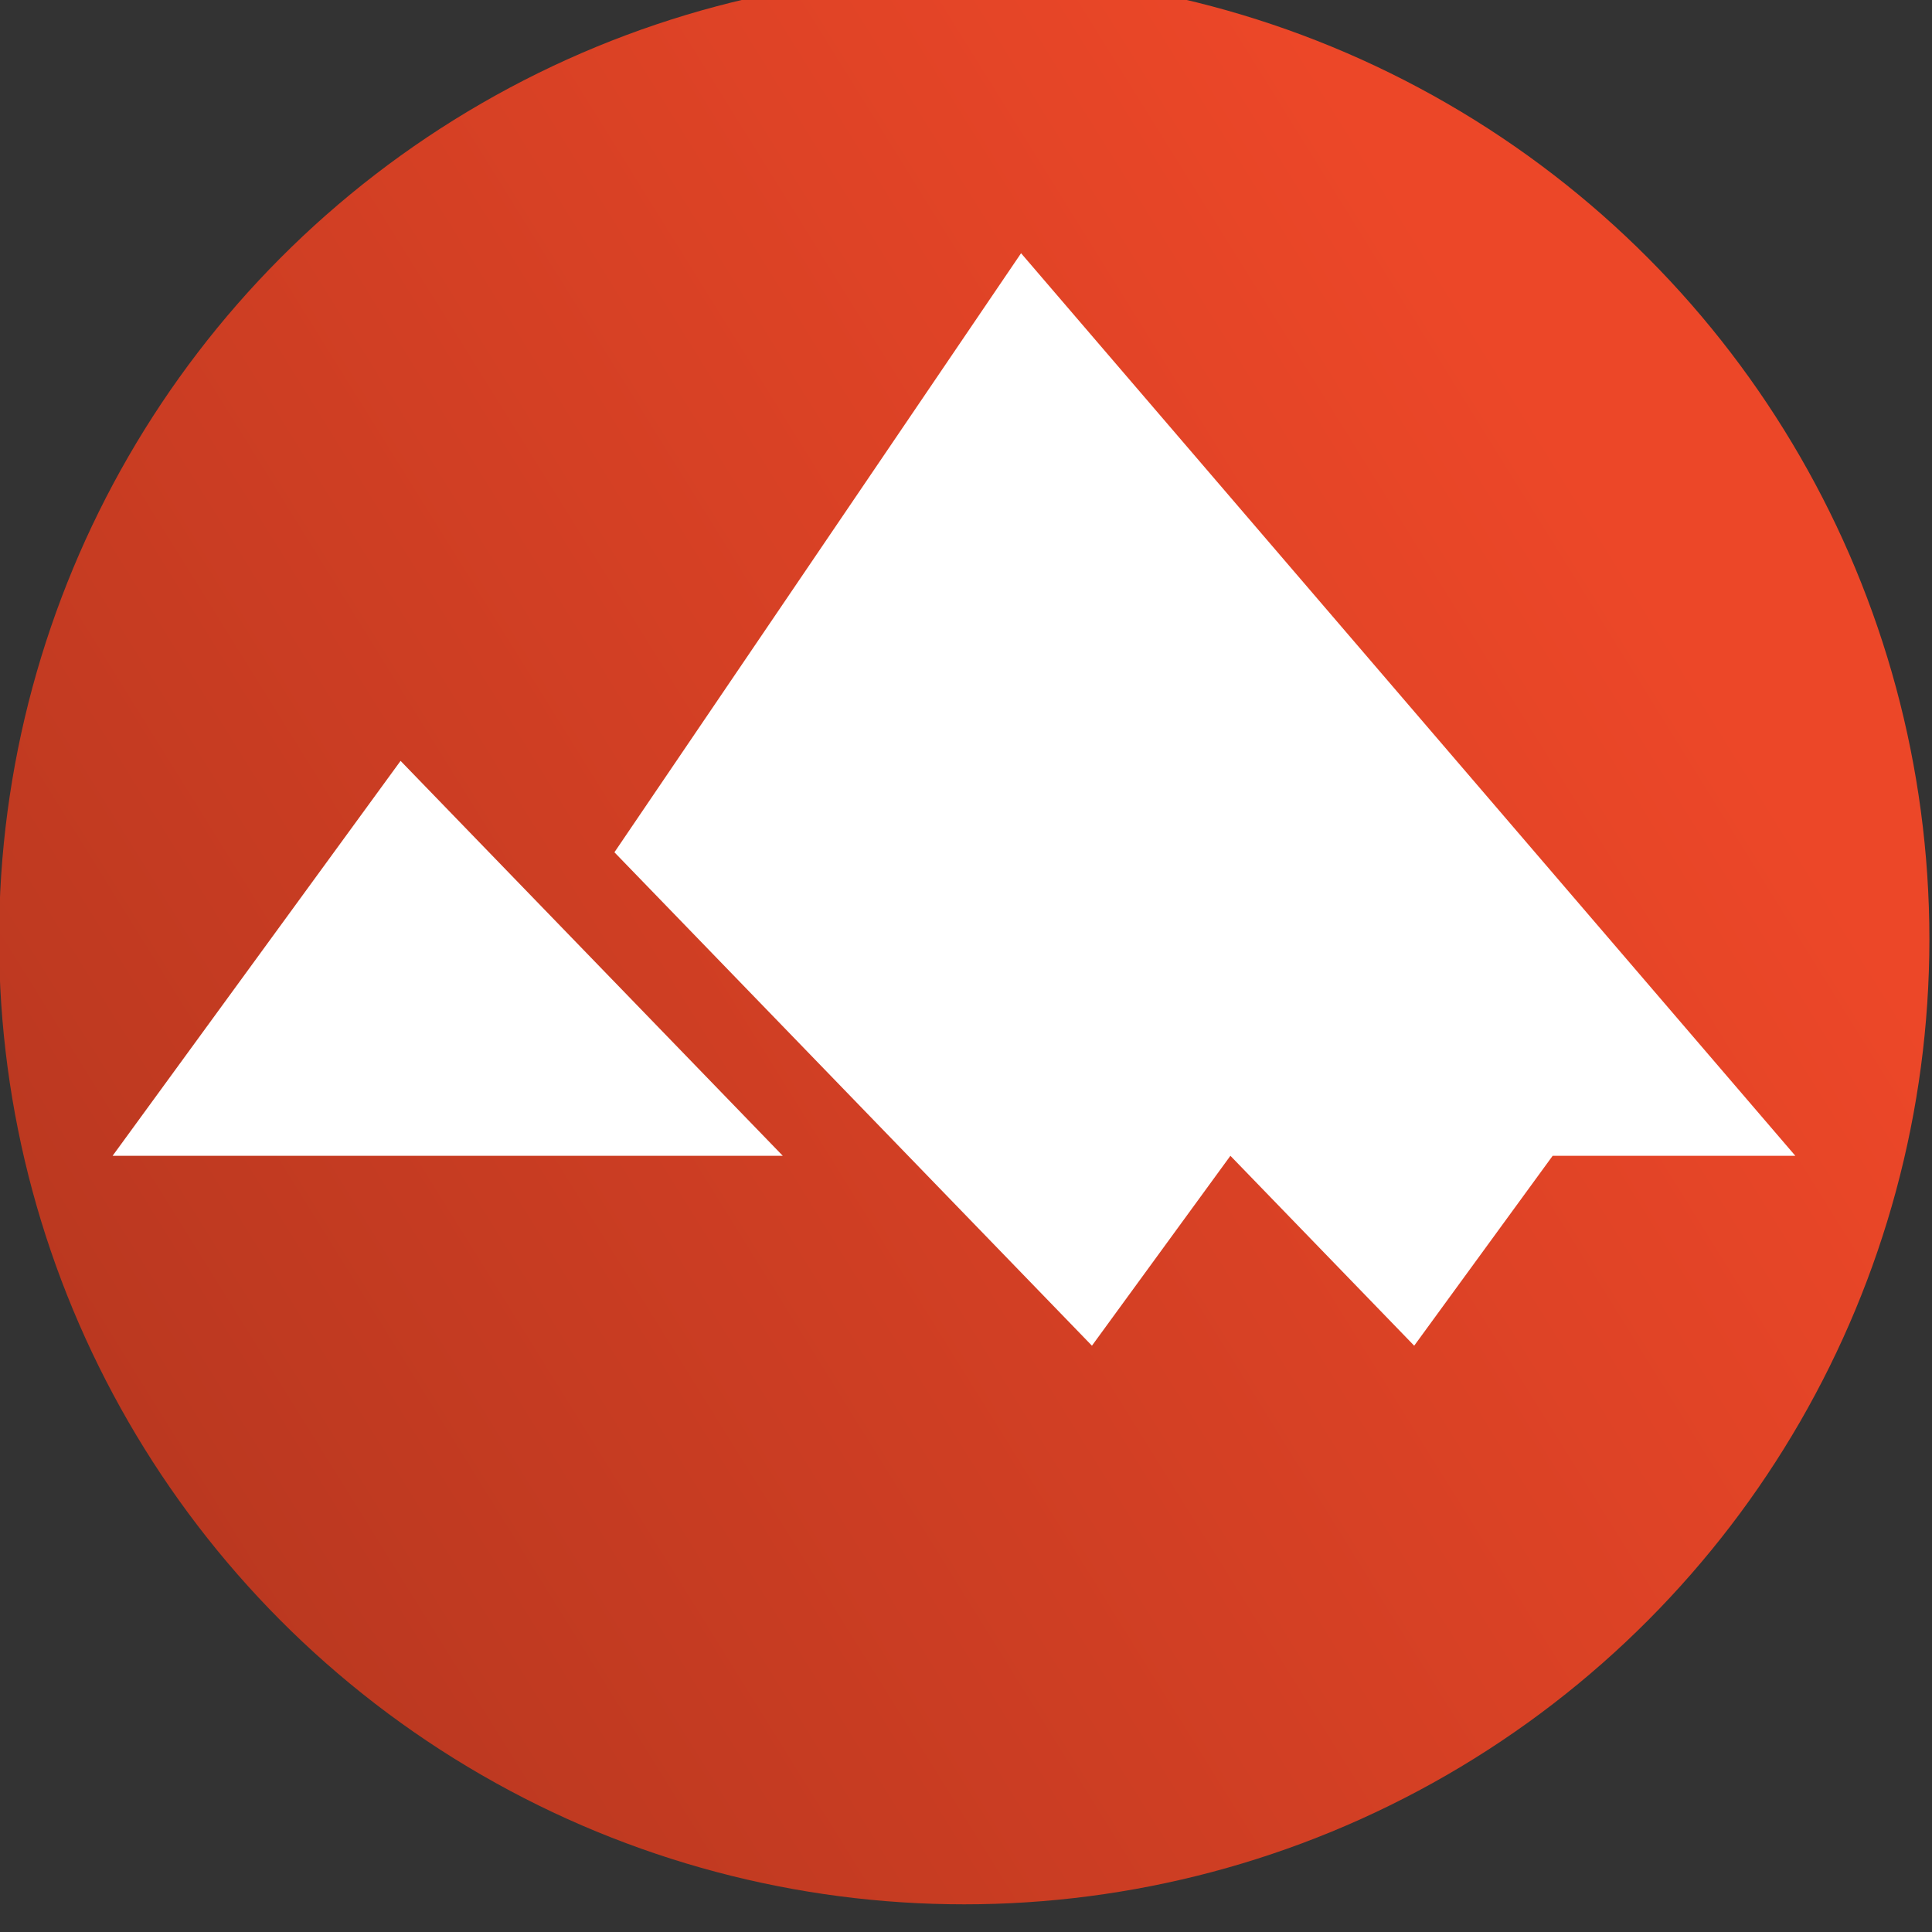 <?xml version="1.0" encoding="UTF-8" standalone="no"?>
<!-- Created with Inkscape (http://www.inkscape.org/) -->

<svg
   xmlns:dc="http://purl.org/dc/elements/1.1/"
   xmlns:cc="http://creativecommons.org/ns#"
   xmlns:rdf="http://www.w3.org/1999/02/22-rdf-syntax-ns#"
   xmlns:svg="http://www.w3.org/2000/svg"
   xmlns="http://www.w3.org/2000/svg"
   xmlns:xlink="http://www.w3.org/1999/xlink"
   xmlns:sodipodi="http://sodipodi.sourceforge.net/DTD/sodipodi-0.dtd"
   xmlns:inkscape="http://www.inkscape.org/namespaces/inkscape"
   width="8.81mm"
   height="8.81mm"
   viewBox="0 0 8.81 8.81"
   version="1.1"
   id="svg7836"
   inkscape:version="0.92.1 r15371"
   sodipodi:docname="oblyk-pastille.svg">
  <rect x="0" y="0" width="8.81" height="8.81" fill="#333333" stroke="none"/>
  <defs
     id="defs7830">
    <linearGradient
       inkscape:collect="always"
       xlink:href="#linearGradient7525"
       id="linearGradient6790"
       gradientUnits="userSpaceOnUse"
       x1="1114.51"
       y1="-43.724"
       x2="1090.353"
       y2="-28.693"
       gradientTransform="translate(-1067.969,587.526)" />
    <linearGradient
       id="linearGradient7525"
       inkscape:collect="always">
      <stop
         id="stop7521"
         offset="0"
         style="stop-color:#ec4728;stop-opacity:1" />
      <stop
         id="stop7523"
         offset="1"
         style="stop-color:#ba3820;stop-opacity:1" />
    </linearGradient>
  </defs>
  <sodipodi:namedview
     id="base"
     pagecolor="#ffffff"
     bordercolor="#666666"
     borderopacity="1.0"
     inkscape:pageopacity="0.0"
     inkscape:pageshadow="2"
     inkscape:zoom="0.35"
     inkscape:cx="285.21934"
     inkscape:cy="-17.637804"
     inkscape:document-units="mm"
     inkscape:current-layer="layer1"
     showgrid="false"
     fit-margin-top="0"
     fit-margin-left="0"
     fit-margin-right="0"
     fit-margin-bottom="0"
     inkscape:window-width="1366"
     inkscape:window-height="704"
     inkscape:window-x="0"
     inkscape:window-y="27"
     inkscape:window-maximized="1" />
  <g
     inkscape:label="Calque 1"
     inkscape:groupmode="layer"
     id="layer1"
     transform="translate(-30.369,-135.357)">
    <g
       transform="matrix(0.282,0,0,0.282,24.628,-15.543)"
       id="g7557">
      <circle
         r="15.607"
         cy="550.293"
         cx="35.95"
         id="circle6546"
         style="color:#000000;clip-rule:nonzero;display:inline;overflow:visible;visibility:visible;opacity:1;isolation:auto;mix-blend-mode:normal;color-interpolation:sRGB;color-interpolation-filters:linearRGB;solid-color:#000000;solid-opacity:1;fill:url(#linearGradient6790);fill-opacity:1;fill-rule:evenodd;stroke:none;stroke-width:1px;stroke-linecap:butt;stroke-linejoin:miter;stroke-miterlimit:4;stroke-dasharray:none;stroke-dashoffset:0;stroke-opacity:1;color-rendering:auto;image-rendering:auto;shape-rendering:auto;text-rendering:auto;enable-background:accumulate" />
      <g
         id="g7519"
         transform="matrix(0.232,0,0,0.232,-55.016,466.21)"
         style="fill:#ffffff">
        <path
           sodipodi:nodetypes="cccccccccccc"
           style="fill:#ffffff;fill-opacity:1;fill-rule:evenodd;stroke:none;stroke-width:1px;stroke-linecap:butt;stroke-linejoin:miter;stroke-opacity:1"
           d="m 396.057,314.617 -28.343,41.754 33.283,34.391 9.651,-13.236 12.81,13.236 9.651,-13.236 16.914,1e-4 z M 379.447,377.525 352.809,350 332.738,377.525 Z"
           id="path7517"
           inkscape:connector-curvature="0" />
      </g>
    </g>
  </g>
</svg>
